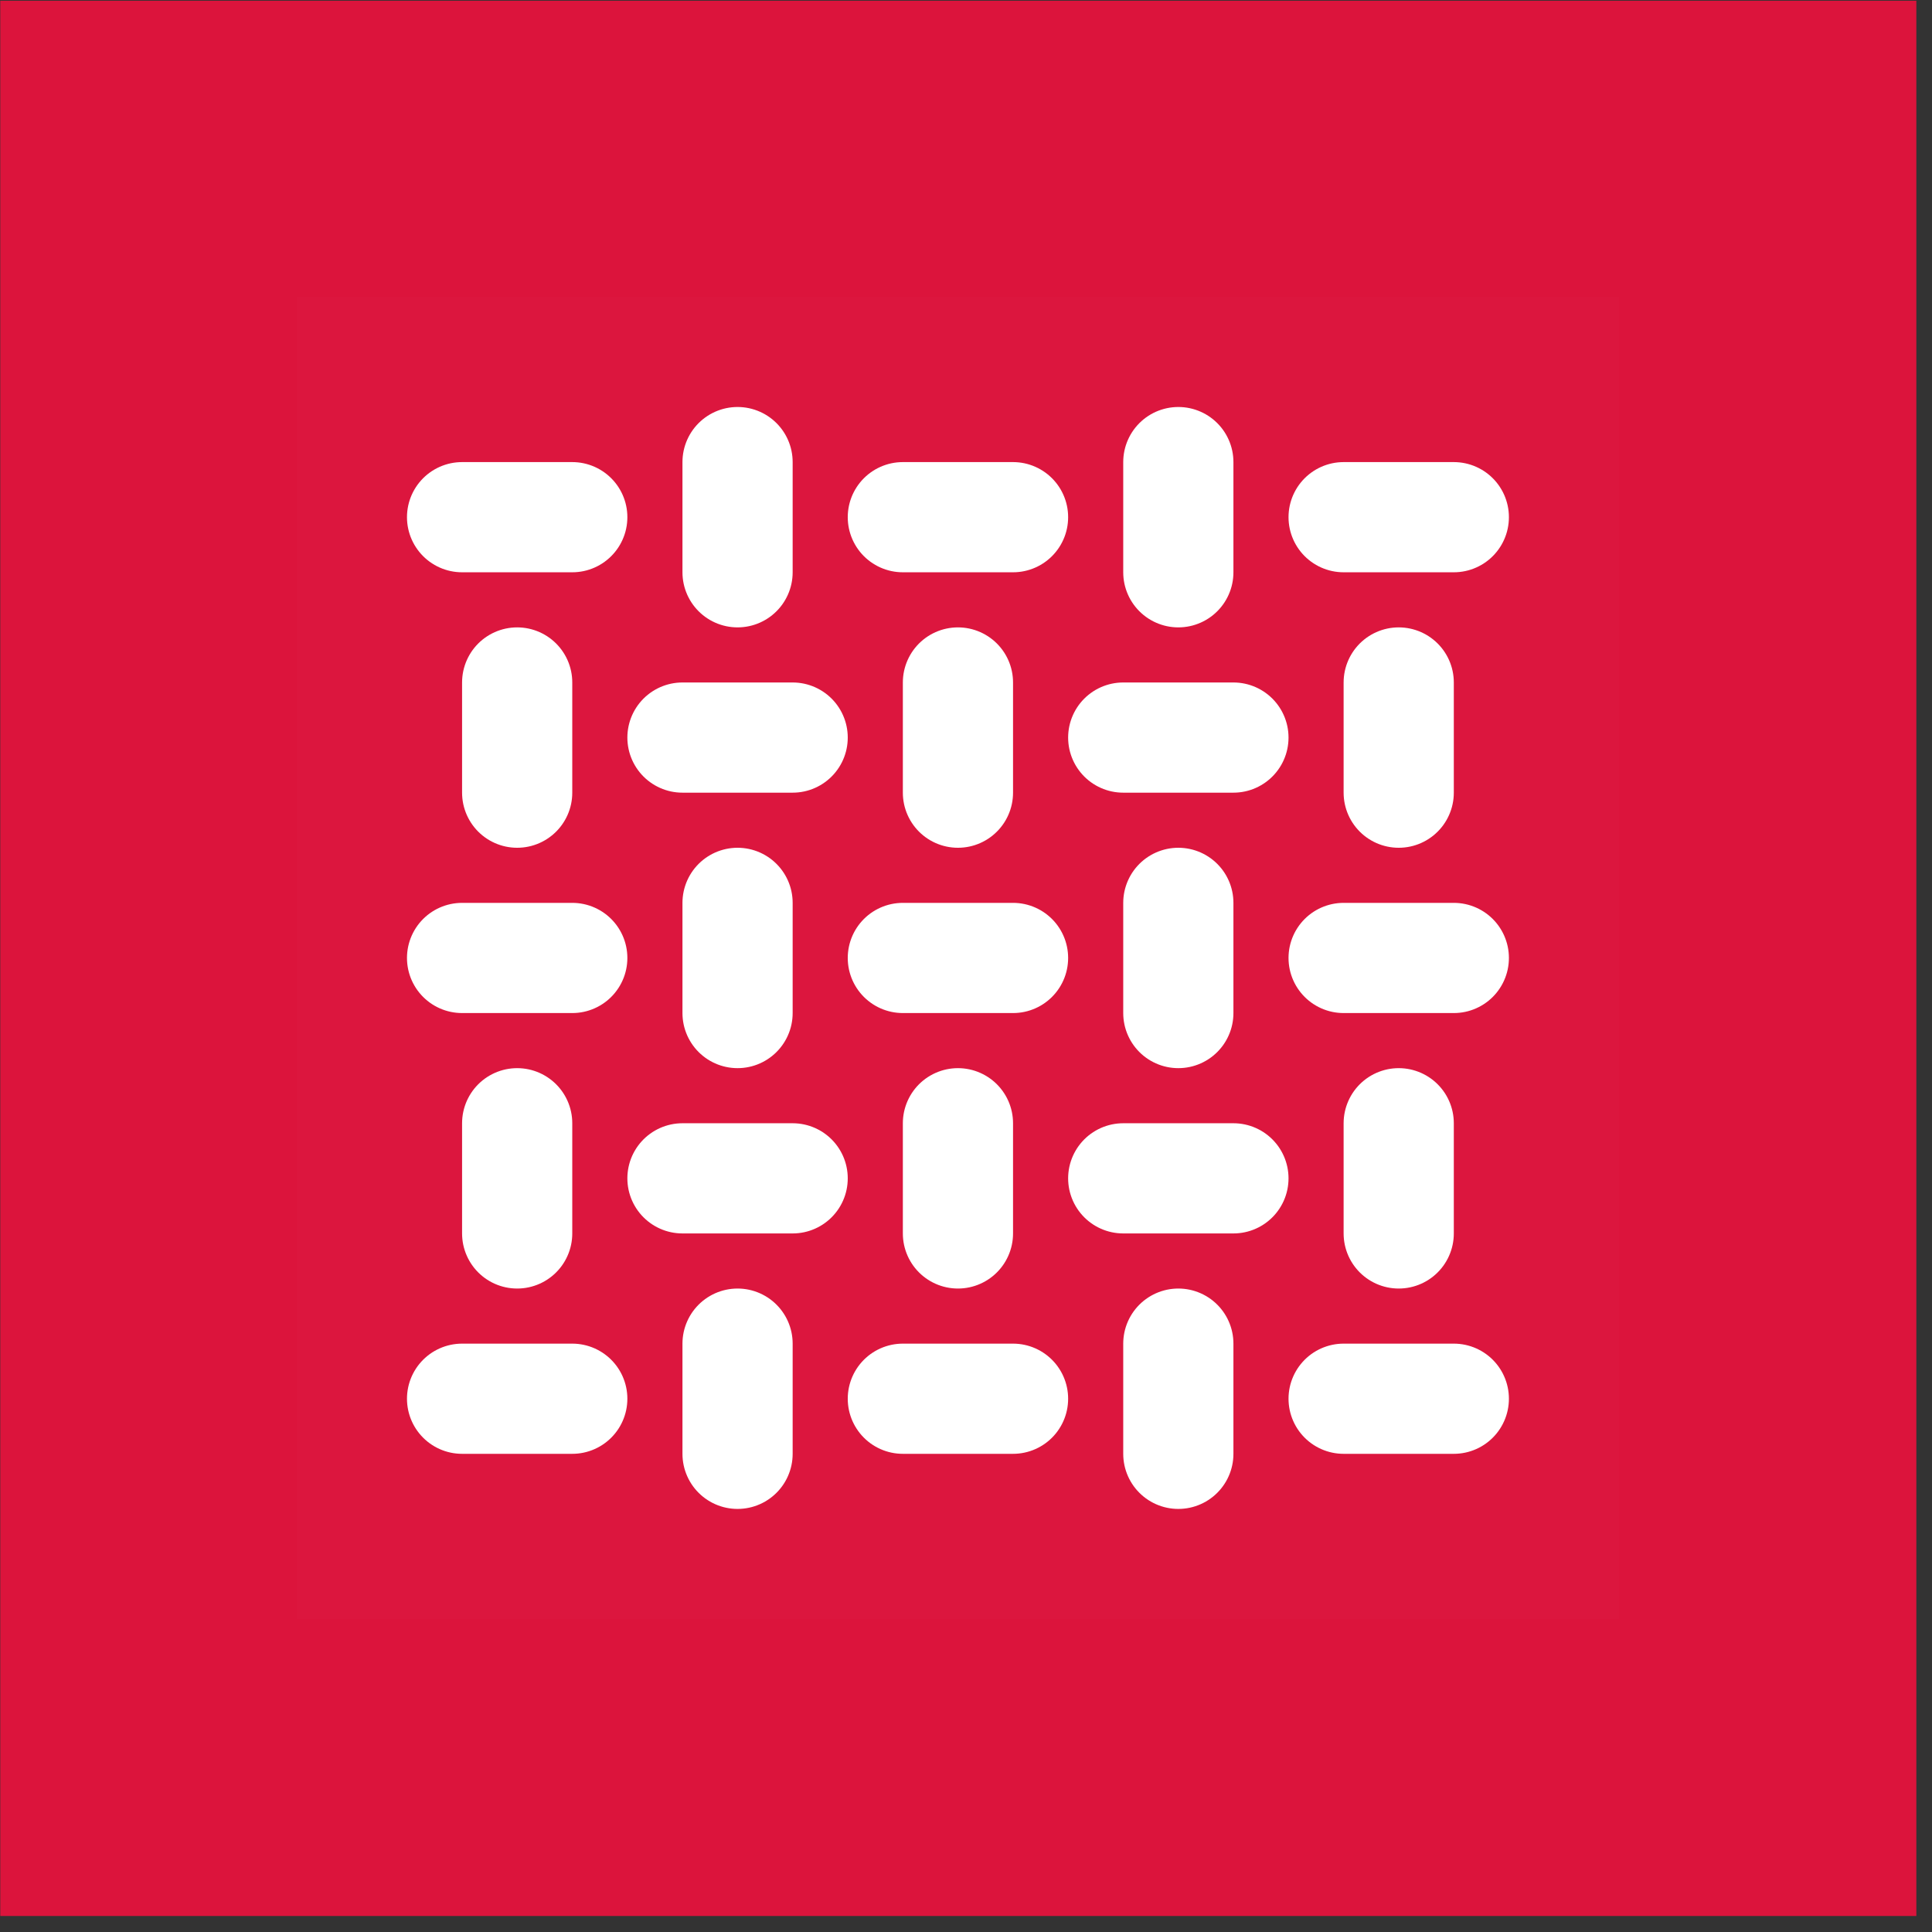 <?xml version="1.0" encoding="UTF-8" standalone="no"?>
<!-- Created with Inkscape (http://www.inkscape.org/) -->

<svg
   width="28"
   height="28"
   viewBox="0 0 7.408 7.408"
   version="1.1"
   id="svg1"
   xml:space="preserve"
   xmlns="http://www.w3.org/2000/svg"
   xmlns:svg="http://www.w3.org/2000/svg"><rect x="0" y="0" width="7.408" height="7.408" fill="#333333" stroke="none"/><defs
     id="defs1" /><g
     id="layer2"
     style="display:inline"
     transform="matrix(0.035,0,0,0.035,0,-0.006)"><path
       style="display:inline;fill:#dc143c;fill-opacity:1;stroke-width:0.378"
       d="M 0.029,105.163 V 0.25 H 104.986 209.942 V 105.163 210.075 H 104.986 0.029 Z"
       id="path26" /></g><g
     id="layer1"
     style="display:inline"
     transform="matrix(0.035,0,0,0.035,0,-0.006)"><g
       style="fill:none"
       id="g3"
       transform="matrix(3.018,0,0,3.018,32.514,32.687)"><g
         id="SVGRepo_bgCarrier"
         stroke-width="0"
         style="display:inline" /><g
         id="SVGRepo_tracerCarrier"
         stroke-linecap="round"
         stroke-linejoin="round" /><g
         id="SVGRepo_iconCarrier"><rect
           width="48"
           height="48"
           fill="#ffffff"
           fill-opacity="0.01"
           id="rect1"
           x="0"
           y="0" /><path
           d="m 6,8 h 4"
           stroke="#ffffff"
           stroke-width="4"
           stroke-linecap="round"
           stroke-linejoin="round"
           id="path1" /><path
           d="m 14,16 h 4"
           stroke="#ffffff"
           stroke-width="4"
           stroke-linecap="round"
           stroke-linejoin="round"
           id="path2" /><path
           d="m 16,6 v 4"
           stroke="#ffffff"
           stroke-width="4"
           stroke-linecap="round"
           stroke-linejoin="round"
           id="path3" /><path
           d="m 8,14 v 4"
           stroke="#ffffff"
           stroke-width="4"
           stroke-linecap="round"
           stroke-linejoin="round"
           id="path4" /><path
           d="m 22,8 h 4"
           stroke="#ffffff"
           stroke-width="4"
           stroke-linecap="round"
           stroke-linejoin="round"
           id="path5" /><path
           d="m 30,16 h 4"
           stroke="#ffffff"
           stroke-width="4"
           stroke-linecap="round"
           stroke-linejoin="round"
           id="path6" /><path
           d="m 32,6 v 4"
           stroke="#ffffff"
           stroke-width="4"
           stroke-linecap="round"
           stroke-linejoin="round"
           id="path7" /><path
           d="m 24,14 v 4"
           stroke="#ffffff"
           stroke-width="4"
           stroke-linecap="round"
           stroke-linejoin="round"
           id="path8" /><path
           d="m 38,8 h 4"
           stroke="#ffffff"
           stroke-width="4"
           stroke-linecap="round"
           stroke-linejoin="round"
           id="path9" /><path
           d="m 40,14 v 4"
           stroke="#ffffff"
           stroke-width="4"
           stroke-linecap="round"
           stroke-linejoin="round"
           id="path10" /><path
           d="m 6,24 h 4"
           stroke="#ffffff"
           stroke-width="4"
           stroke-linecap="round"
           stroke-linejoin="round"
           id="path11" /><path
           d="m 14,32 h 4"
           stroke="#ffffff"
           stroke-width="4"
           stroke-linecap="round"
           stroke-linejoin="round"
           id="path12" /><path
           d="m 16,22 v 4"
           stroke="#ffffff"
           stroke-width="4"
           stroke-linecap="round"
           stroke-linejoin="round"
           id="path13" /><path
           d="m 8,30 v 4"
           stroke="#ffffff"
           stroke-width="4"
           stroke-linecap="round"
           stroke-linejoin="round"
           id="path14" /><path
           d="m 22,24 h 4"
           stroke="#ffffff"
           stroke-width="4"
           stroke-linecap="round"
           stroke-linejoin="round"
           id="path15" /><path
           d="m 30,32 h 4"
           stroke="#ffffff"
           stroke-width="4"
           stroke-linecap="round"
           stroke-linejoin="round"
           id="path16" /><path
           d="m 32,22 v 4"
           stroke="#ffffff"
           stroke-width="4"
           stroke-linecap="round"
           stroke-linejoin="round"
           id="path17" /><path
           d="m 24,30 v 4"
           stroke="#ffffff"
           stroke-width="4"
           stroke-linecap="round"
           stroke-linejoin="round"
           id="path18" /><path
           d="m 38,24 h 4"
           stroke="#ffffff"
           stroke-width="4"
           stroke-linecap="round"
           stroke-linejoin="round"
           id="path19" /><path
           d="m 40,30 v 4"
           stroke="#ffffff"
           stroke-width="4"
           stroke-linecap="round"
           stroke-linejoin="round"
           id="path20" /><path
           d="m 6,40 h 4"
           stroke="#ffffff"
           stroke-width="4"
           stroke-linecap="round"
           stroke-linejoin="round"
           id="path21" /><path
           d="m 16,38 v 4"
           stroke="#ffffff"
           stroke-width="4"
           stroke-linecap="round"
           stroke-linejoin="round"
           id="path22" /><path
           d="m 22,40 h 4"
           stroke="#ffffff"
           stroke-width="4"
           stroke-linecap="round"
           stroke-linejoin="round"
           id="path23" /><path
           d="m 32,38 v 4"
           stroke="#ffffff"
           stroke-width="4"
           stroke-linecap="round"
           stroke-linejoin="round"
           id="path24" /><path
           d="m 38,40 h 4"
           stroke="#ffffff"
           stroke-width="4"
           stroke-linecap="round"
           stroke-linejoin="round"
           id="path25" /></g></g></g></svg>
